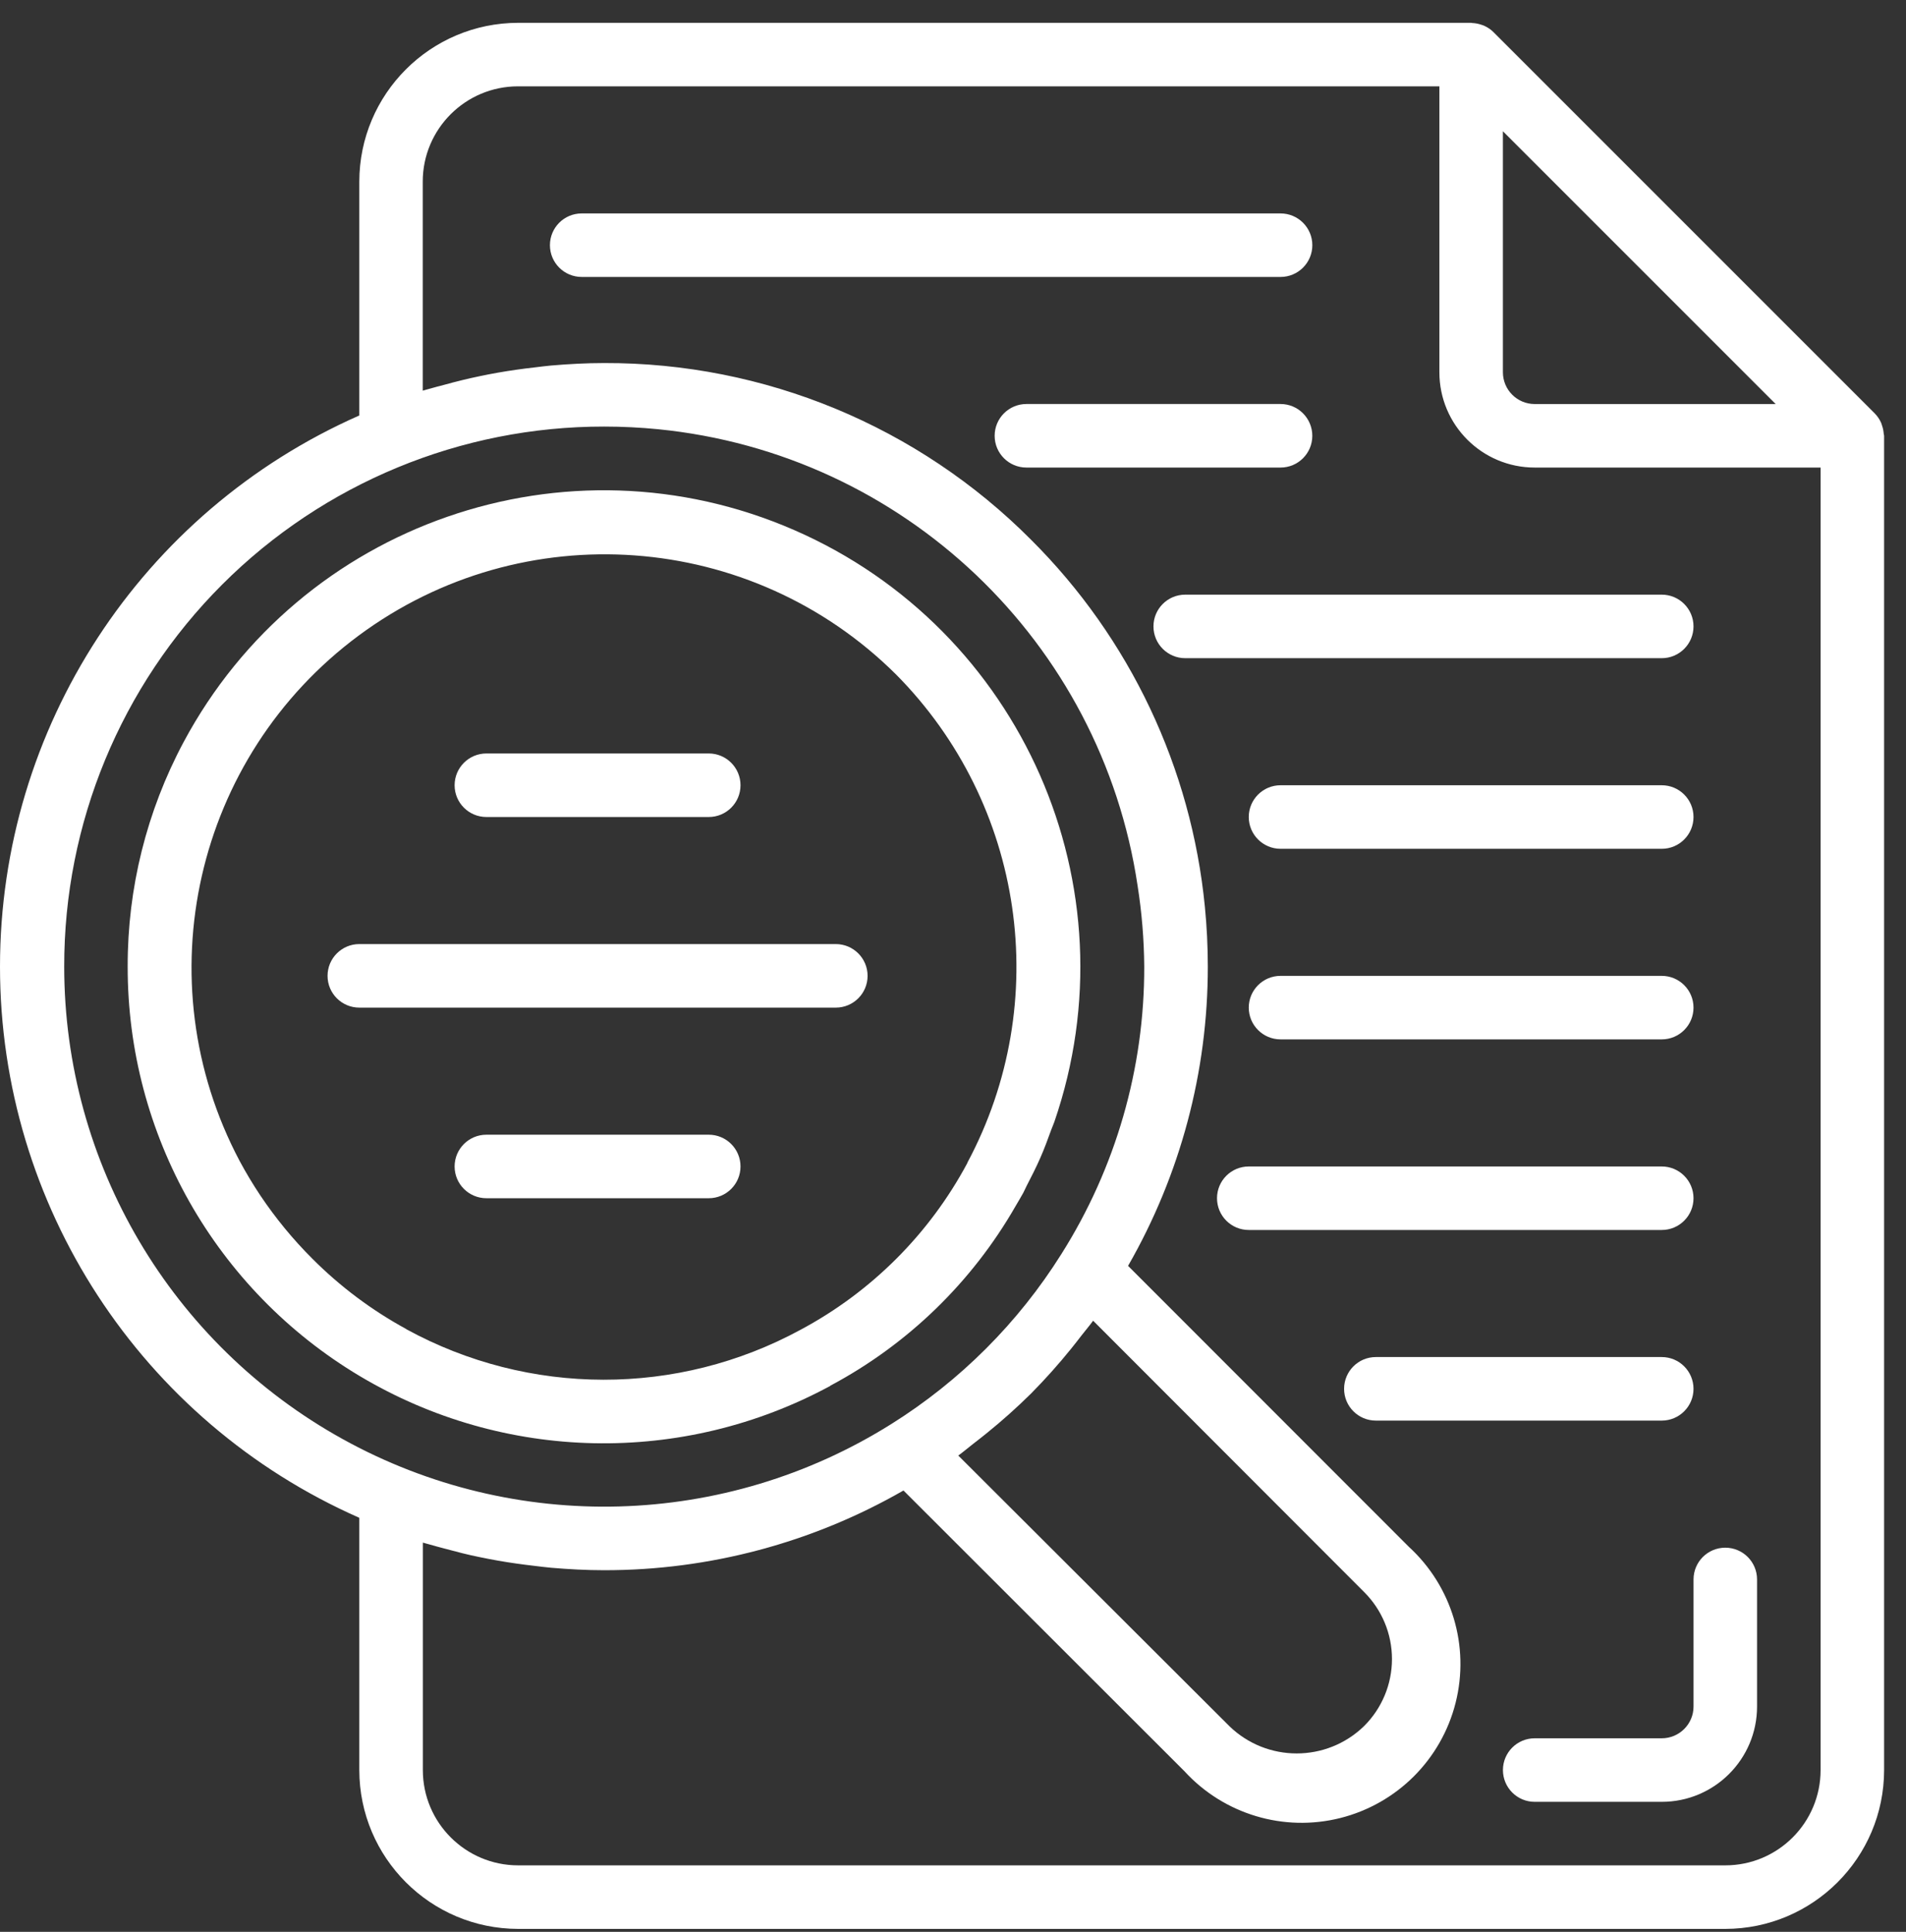 <svg width="74" height="75" viewBox="0 0 74 75" fill="none" xmlns="http://www.w3.org/2000/svg">
<rect x="0" y="0" width="74" height="75" fill="#333333" stroke="none"/>
<g clip-path="url(#clip0_257_228)">
<path d="M73.135 16.841C73.128 16.734 73.107 16.626 73.071 16.525C73.058 16.485 73.048 16.447 73.031 16.408C72.971 16.274 72.887 16.152 72.784 16.047L57.984 1.247C57.879 1.143 57.757 1.06 57.622 1C57.585 0.983 57.547 0.973 57.51 0.96C57.405 0.924 57.296 0.902 57.186 0.895C57.165 0.9 57.143 0.886 57.117 0.886H20.117C16.713 0.89 13.954 3.648 13.95 7.052V16.13C5.472 19.869 0 28.261 0 37.528C0 46.795 5.472 55.187 13.95 58.926V68.719C13.954 72.123 16.713 74.882 20.117 74.886H66.984C70.388 74.882 73.147 72.123 73.15 68.719V16.919C73.15 16.892 73.137 16.869 73.135 16.841ZM68.94 15.686H59.584C58.903 15.686 58.35 15.133 58.35 14.452V5.096L68.94 15.686ZM2.493 37.528C2.485 31.965 4.692 26.628 8.626 22.694C12.559 18.761 17.897 16.554 23.459 16.561C24.16 16.561 24.856 16.596 25.542 16.663C35.079 17.605 42.754 24.91 44.167 34.388C44.331 35.427 44.417 36.477 44.425 37.528C44.434 41.478 43.317 45.348 41.207 48.687C39.533 51.355 37.278 53.609 34.61 55.282C28.149 59.34 19.994 59.567 13.316 55.876C6.639 52.185 2.494 45.157 2.493 37.528ZM37.783 56.055C37.952 55.924 38.119 55.795 38.284 55.661C38.893 55.17 39.476 54.65 40.032 54.1C40.581 53.544 41.102 52.962 41.592 52.354C41.726 52.189 41.856 52.021 41.986 51.852C42.136 51.657 42.298 51.472 42.44 51.274L52.954 61.8C53.651 62.49 54.043 63.429 54.043 64.409C54.043 65.389 53.651 66.328 52.954 67.018C51.498 68.426 49.189 68.426 47.733 67.018L37.205 56.509C37.404 56.365 37.59 56.205 37.783 56.055ZM66.984 72.419H20.117C18.074 72.419 16.417 70.762 16.417 68.719V59.889C16.493 59.914 16.573 59.93 16.651 59.954C16.849 60.014 17.049 60.062 17.249 60.118C17.71 60.241 18.175 60.365 18.645 60.457C18.875 60.505 19.106 60.549 19.339 60.59C19.809 60.673 20.283 60.738 20.758 60.793C20.971 60.817 21.18 60.847 21.394 60.865C22.077 60.923 22.765 60.961 23.459 60.961C27.536 60.964 31.542 59.897 35.077 57.866L45.981 68.76C47.512 70.435 49.839 71.135 52.038 70.581C54.239 70.027 55.958 68.31 56.513 66.11C57.069 63.91 56.371 61.583 54.697 60.051L43.797 49.145C45.828 45.61 46.896 41.604 46.893 37.528C46.893 36.747 46.855 35.972 46.779 35.203C46.253 29.815 43.868 24.778 40.033 20.957C35.647 16.547 29.679 14.077 23.459 14.095C22.765 14.095 22.077 14.133 21.394 14.191C21.18 14.21 20.969 14.239 20.757 14.264C20.283 14.317 19.811 14.384 19.341 14.466C19.107 14.507 18.873 14.552 18.641 14.601C18.177 14.697 17.717 14.81 17.261 14.936C17.056 14.991 16.851 15.041 16.644 15.102C16.567 15.126 16.49 15.142 16.413 15.167V7.052C16.413 5.009 18.07 3.352 20.113 3.352H55.884V14.452C55.884 16.496 57.54 18.152 59.584 18.152H70.684V68.719C70.684 70.762 69.028 72.419 66.984 72.419Z" fill="white"/>
<path d="M50.951 9.519C50.951 8.838 50.398 8.286 49.717 8.286H22.584C21.903 8.286 21.351 8.838 21.351 9.519C21.351 10.2 21.903 10.752 22.584 10.752H49.717C50.398 10.752 50.951 10.2 50.951 9.519Z" fill="white"/>
<path d="M64.517 30.486H49.717C49.036 30.486 48.483 31.038 48.483 31.719C48.483 32.4 49.036 32.953 49.717 32.953H64.517C65.198 32.953 65.75 32.4 65.75 31.719C65.75 31.038 65.198 30.486 64.517 30.486Z" fill="white"/>
<path d="M64.517 37.886H49.717C49.036 37.886 48.483 38.438 48.483 39.119C48.483 39.8 49.036 40.352 49.717 40.352H64.517C65.198 40.352 65.75 39.8 65.75 39.119C65.75 38.438 65.198 37.886 64.517 37.886Z" fill="white"/>
<path d="M65.75 46.519C65.75 45.838 65.198 45.286 64.517 45.286H48.483C47.802 45.286 47.25 45.838 47.25 46.519C47.25 47.2 47.802 47.752 48.483 47.752H64.517C65.198 47.752 65.75 47.2 65.75 46.519Z" fill="white"/>
<path d="M65.75 53.919C65.75 53.238 65.198 52.685 64.517 52.685H53.417C52.736 52.685 52.184 53.238 52.184 53.919C52.184 54.6 52.736 55.152 53.417 55.152H64.517C65.198 55.152 65.75 54.6 65.75 53.919Z" fill="white"/>
<path d="M50.95 16.919C50.95 16.238 50.398 15.685 49.717 15.685H39.85C39.169 15.685 38.617 16.238 38.617 16.919C38.617 17.6 39.169 18.152 39.85 18.152H49.717C50.398 18.152 50.95 17.6 50.95 16.919Z" fill="white"/>
<path d="M65.75 24.319C65.75 23.638 65.198 23.086 64.516 23.086H46.017C45.335 23.086 44.783 23.638 44.783 24.319C44.783 25 45.335 25.553 46.017 25.553H64.516C65.198 25.553 65.75 25 65.75 24.319Z" fill="white"/>
<path d="M18.884 31.719H27.517C28.198 31.719 28.75 31.167 28.75 30.486C28.75 29.805 28.198 29.252 27.517 29.252H18.884C18.203 29.252 17.65 29.805 17.65 30.486C17.65 31.167 18.203 31.719 18.884 31.719Z" fill="white"/>
<path d="M33.684 37.886C33.684 37.205 33.131 36.652 32.45 36.652H13.95C13.269 36.652 12.717 37.205 12.717 37.886C12.717 38.567 13.269 39.119 13.95 39.119H32.45C33.131 39.119 33.684 38.567 33.684 37.886Z" fill="white"/>
<path d="M27.517 44.053H18.884C18.203 44.053 17.65 44.605 17.65 45.286C17.65 45.967 18.203 46.519 18.884 46.519H27.517C28.198 46.519 28.75 45.967 28.75 45.286C28.75 44.605 28.198 44.053 27.517 44.053Z" fill="white"/>
<path d="M32.239 53.796C35.247 52.194 37.741 49.774 39.434 46.817C39.531 46.646 39.637 46.481 39.729 46.308C39.776 46.219 39.814 46.127 39.86 46.038C40.047 45.678 40.229 45.318 40.391 44.949C40.553 44.581 40.68 44.23 40.812 43.867C40.85 43.763 40.898 43.66 40.935 43.554C44.072 34.434 39.675 24.433 30.835 20.579C21.994 16.724 11.675 20.308 7.127 28.813C5.695 31.493 4.95 34.485 4.957 37.523C4.946 44.042 8.369 50.084 13.967 53.423C19.564 56.764 26.507 56.908 32.239 53.803V53.796ZM15.773 51.598C14.431 50.867 13.201 49.945 12.122 48.862C11.373 48.114 10.699 47.294 10.109 46.414C9.818 45.978 9.55 45.531 9.303 45.071C5.591 38.062 7.558 29.392 13.931 24.671C20.305 19.951 29.172 20.596 34.794 26.19C39.774 31.217 40.894 38.904 37.557 45.142V45.153C36.086 47.904 33.831 50.157 31.079 51.627C26.305 54.22 20.54 54.211 15.773 51.603V51.598Z" fill="white"/>
<path d="M66.984 60.086C66.303 60.086 65.751 60.638 65.751 61.319V66.253C65.751 66.934 65.198 67.486 64.517 67.486H59.584C58.903 67.486 58.351 68.038 58.351 68.719C58.351 69.4 58.903 69.953 59.584 69.953H64.517C66.561 69.953 68.217 68.296 68.217 66.253V61.319C68.217 60.638 67.665 60.086 66.984 60.086Z" fill="white"/>
</g>
<defs>
<clipPath id="clip0_257_228">
<rect width="74" height="74" fill="white" transform="translate(0 0.886)"/>
</clipPath>
</defs>
</svg>
